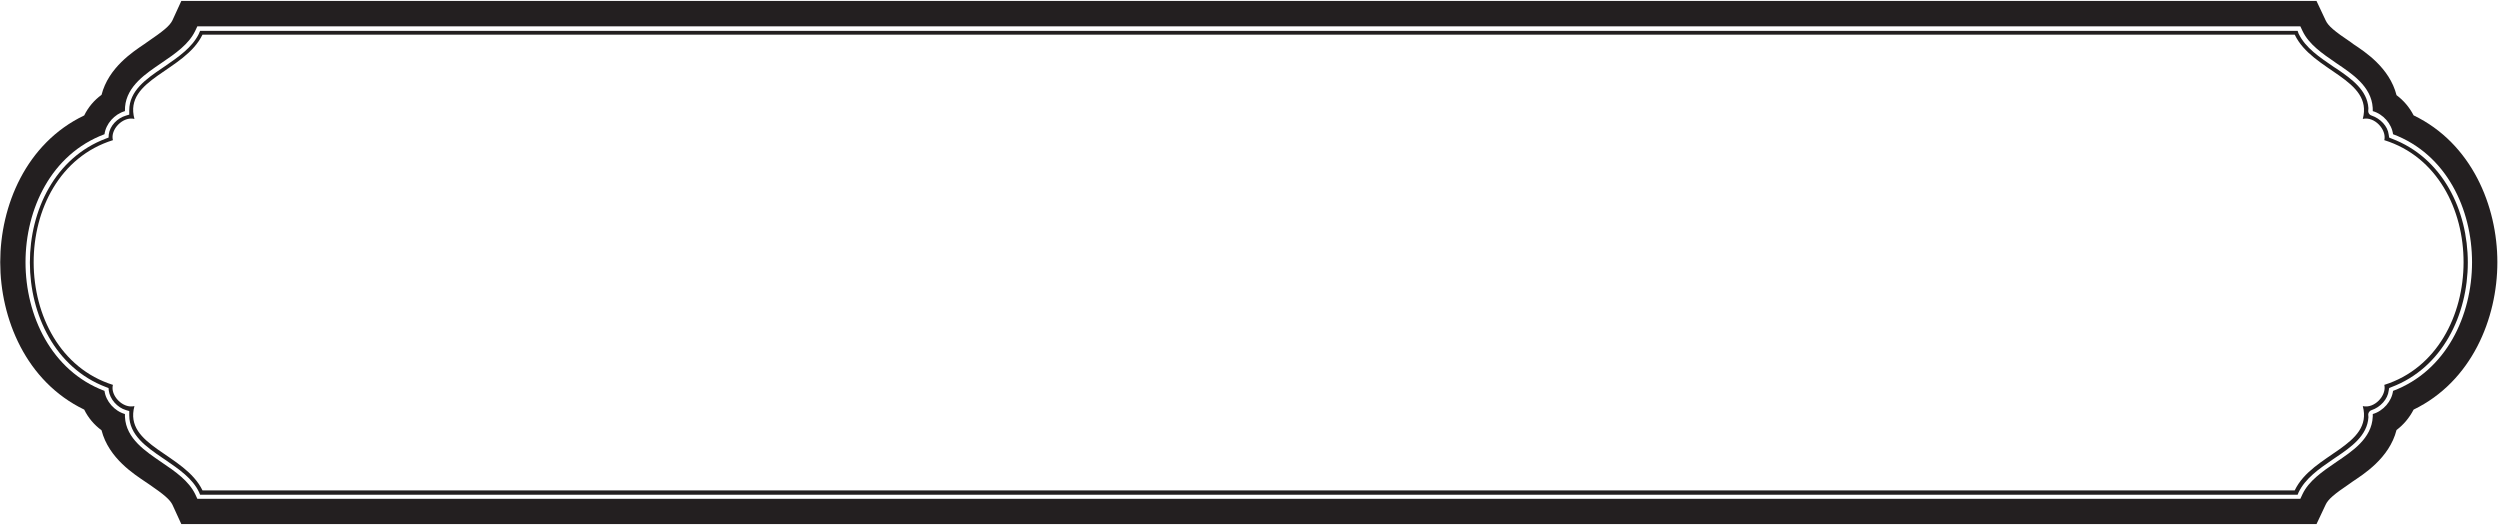 <?xml version="1.0" encoding="UTF-8"?>
<svg xmlns="http://www.w3.org/2000/svg" xmlns:xlink="http://www.w3.org/1999/xlink" width="519pt" height="109pt" viewBox="0 0 519 109" version="1.1">
<g id="surface1">
<path style=" stroke:none;fill-rule:nonzero;fill:rgb(13.73%,12.16%,12.549%);fill-opacity:1;" d="M 501.066 23.949 C 500.191 22.254 498.977 20.84 497.52 19.758 C 496.062 14.043 490.934 10.738 488.574 9.168 C 488.492 9.117 488.145 8.859 488.047 8.773 C 484.648 6.492 483.336 5.398 482.801 4.223 L 480.906 0.199 L 37.641 0.199 L 35.797 4.223 C 35.215 5.398 33.902 6.449 30.5 8.773 C 30.406 8.844 30.047 9.098 29.957 9.156 C 27.633 10.73 22.531 14.02 21.078 19.691 C 19.574 20.781 18.309 22.254 17.484 23.965 C 5.391 29.75 0.047 42.738 0.047 54.438 C 0.047 66.148 5.391 79.207 17.484 85.035 C 18.309 86.746 19.574 88.219 21.078 89.324 C 22.586 95.211 28.023 98.543 30.211 100.043 C 30.309 100.113 30.773 100.418 30.879 100.492 C 34.031 102.648 35.23 103.668 35.797 104.777 L 37.641 108.801 L 480.906 108.801 L 482.801 104.777 C 483.32 103.652 484.566 102.59 487.734 100.449 C 487.84 100.379 488.242 100.086 488.34 100.016 C 490.574 98.504 496.016 95.168 497.52 89.27 C 498.977 88.176 500.191 86.73 501.066 85.035 C 513.109 79.207 518.453 66.148 518.453 54.438 C 518.453 42.738 513.109 29.75 501.066 23.949 Z M 496.797 81.148 C 496.52 83.305 494.754 85.336 492.59 85.953 C 492.59 86.023 492.586 86.395 492.582 86.5 C 492.395 91.066 488.215 93.738 485.039 95.902 C 482.008 97.961 479.312 99.852 478.016 102.555 L 477.551 103.551 L 40.969 103.551 L 40.508 102.555 C 39.176 99.852 36.516 97.961 33.453 95.902 C 30.32 93.746 26.164 91.09 25.941 86.559 C 25.938 86.434 25.934 85.953 25.934 85.953 C 23.766 85.336 21.973 83.305 21.695 81.148 C 10.648 76.984 5.297 65.512 5.297 54.441 C 5.297 43.402 10.617 32.012 21.695 27.863 C 21.973 25.707 23.766 23.688 25.934 23.07 C 25.934 23.07 25.941 22.406 25.961 22.191 C 26.332 17.812 30.387 15.219 33.453 13.121 C 36.516 11.051 39.176 9.172 40.508 6.453 L 40.969 5.461 L 477.551 5.461 L 478.016 6.453 C 479.312 9.172 482.008 11.051 485.039 13.121 C 488.18 15.25 492.301 17.887 492.574 22.375 C 492.586 22.531 492.59 22.988 492.59 23.07 C 494.754 23.688 496.52 25.707 496.797 27.863 C 507.871 32.012 513.195 43.402 513.195 54.441 C 513.195 65.512 507.844 76.984 496.797 81.148 "/>
<path style=" stroke:none;fill-rule:nonzero;fill:rgb(13.73%,12.16%,12.549%);fill-opacity:1;" d="M 496.469 28.758 L 495.992 28.562 L 495.895 27.957 C 495.703 26.207 494.176 24.598 492.312 23.98 C 491.789 23.812 491.645 23.352 491.645 23.07 C 491.645 22.957 491.688 22.555 491.68 22.434 C 491.438 18.754 488.273 16.438 485.16 14.324 C 485.078 14.27 484.676 14.004 484.531 13.922 C 481.57 11.887 478.609 9.957 477.18 6.961 L 476.988 6.41 L 41.539 6.41 C 41.539 6.41 41.281 7.023 41.246 7.094 C 39.836 9.883 37.102 11.777 34.32 13.695 C 34.211 13.77 33.754 14.059 33.66 14.145 C 30.363 16.371 26.832 18.84 26.832 22.902 L 26.832 23.797 L 26.164 23.992 C 24.348 24.512 22.82 26.105 22.582 27.887 L 22.535 28.562 L 22.008 28.758 C 11.406 32.738 6.203 43.695 6.203 54.496 C 6.203 65.328 11.457 76.367 22.008 80.359 L 22.535 80.559 L 22.582 81.09 C 22.82 82.867 24.348 84.621 26.164 85.141 L 26.832 85.336 L 26.832 86.23 C 26.832 90.293 30.363 92.773 33.66 95.016 C 33.754 95.074 34.172 95.363 34.262 95.422 C 37.133 97.391 40.004 99.336 41.348 102.23 L 41.539 102.707 L 476.988 102.707 L 477.18 102.23 C 478.566 99.34 481.395 97.352 484.266 95.395 C 484.352 95.336 484.77 95.059 484.863 94.988 C 488.117 92.809 491.461 90.441 491.684 86.625 C 491.688 86.52 491.645 86.148 491.645 86.062 C 491.645 85.84 491.789 85.336 492.312 85.152 C 494.176 84.551 495.703 82.855 495.895 81.09 L 495.992 80.559 L 496.469 80.359 C 507.07 76.367 512.32 65.328 512.32 54.496 C 512.32 43.695 507.117 32.738 496.469 28.758 Z M 494.984 79.898 C 495.504 82.102 492.91 84.891 490.516 84.305 C 492.719 92.602 480.016 94.156 476.387 101.801 L 42.035 101.801 C 38.344 94.156 25.645 92.602 27.91 84.305 C 25.512 84.891 22.855 82.102 23.441 79.898 C 1.602 73.031 1.406 35.965 23.441 29.098 C 22.855 26.895 25.512 24.105 27.91 24.691 C 25.645 16.395 38.344 14.84 42.035 7.195 L 476.387 7.195 C 480.016 14.84 492.719 16.395 490.516 24.691 C 492.91 24.105 495.504 26.895 494.984 29.098 C 517.02 35.965 516.824 73.031 494.984 79.898 "/>
</g>
</svg>
